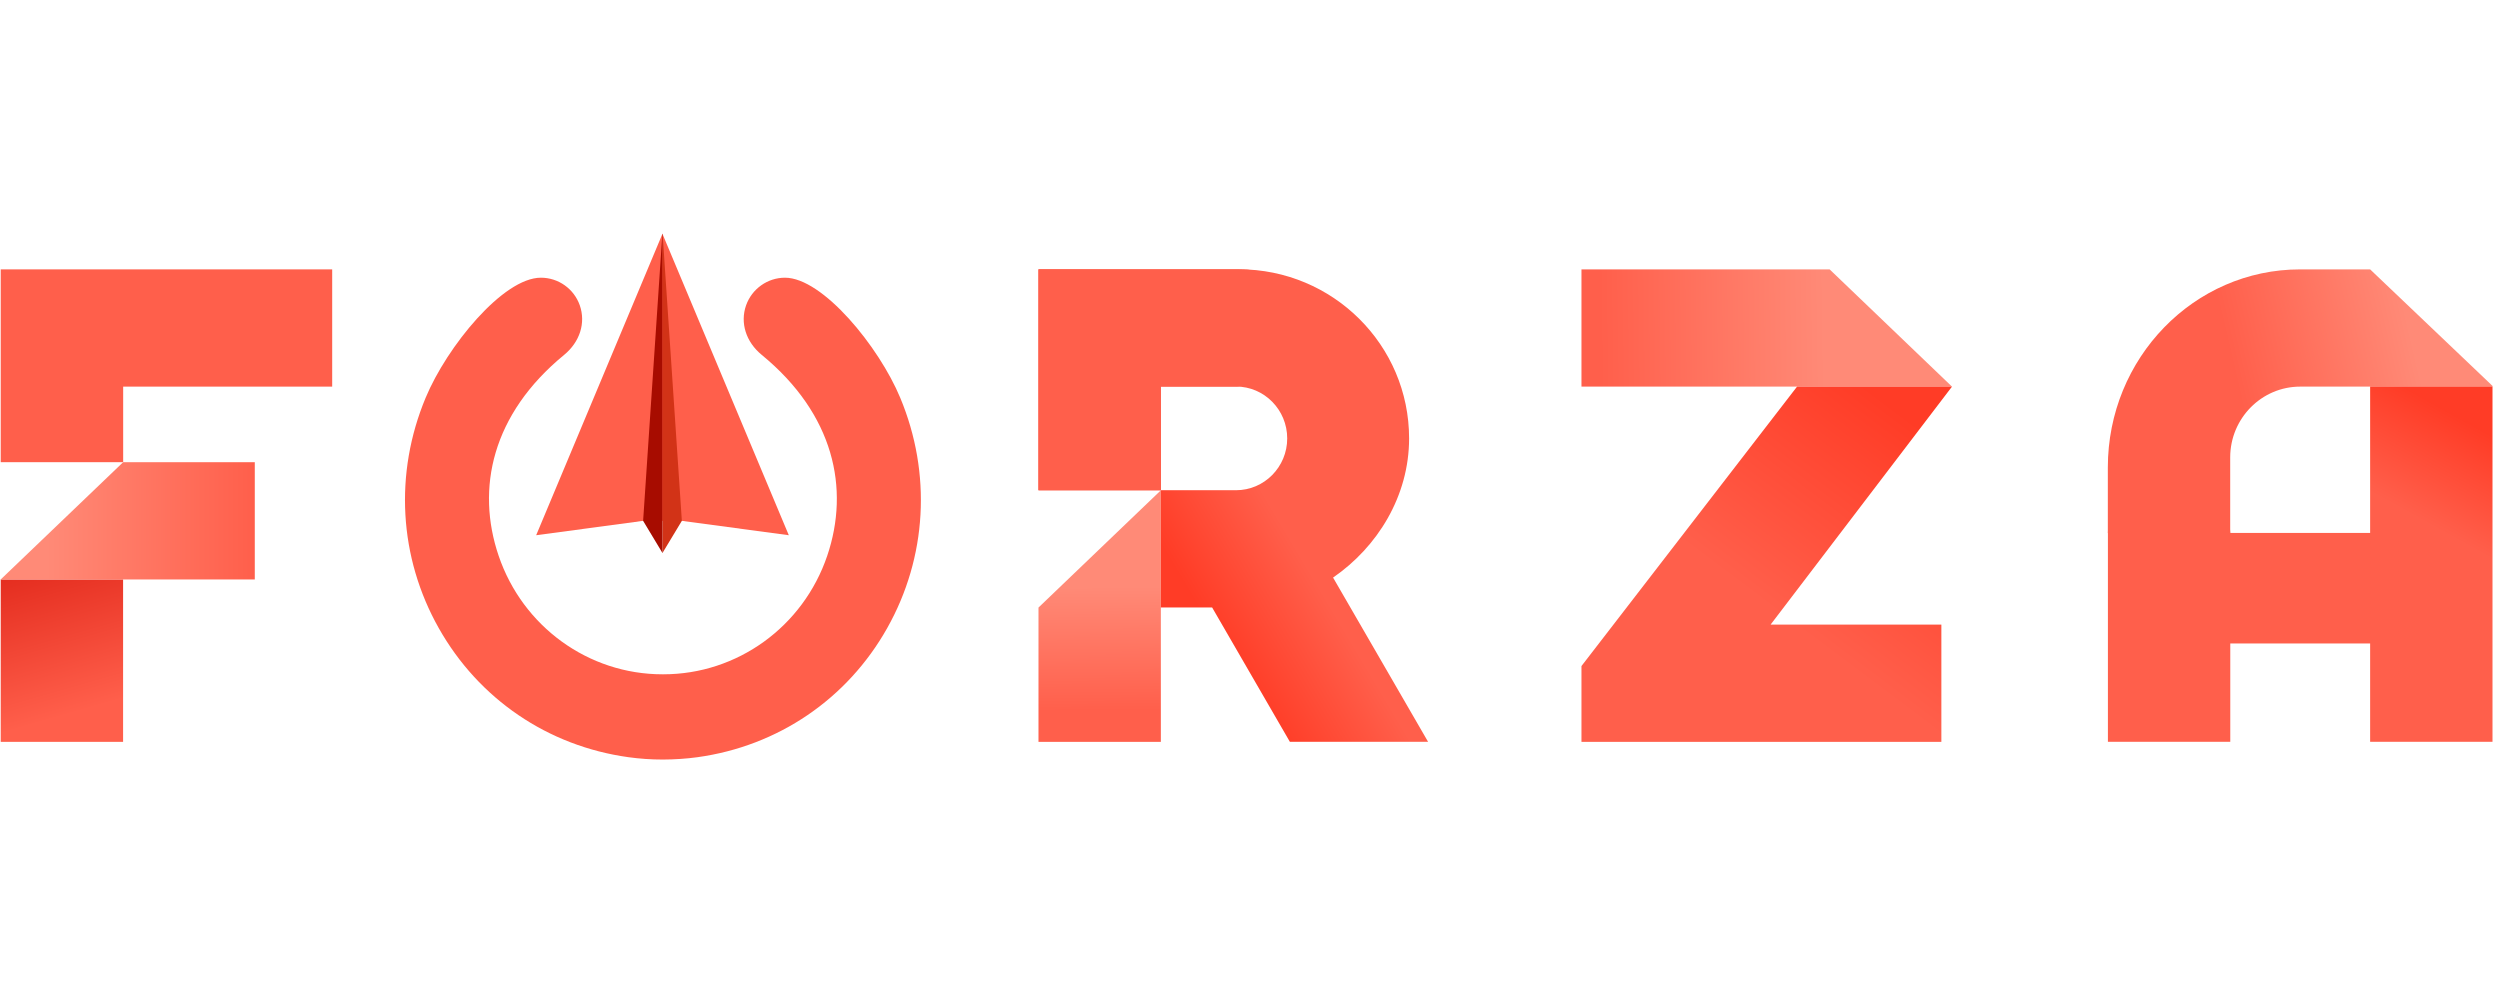 <?xml version="1.0" encoding="UTF-8"?>
<svg width="120px" height="48px" viewBox="0 0 225 48" version="1.1" xmlns="http://www.w3.org/2000/svg" xmlns:xlink="http://www.w3.org/1999/xlink">
    <!-- Generator: Sketch 63.1 (92452) - https://sketch.com -->
    <title>Group</title>
    <desc>Created with Sketch.</desc>
    <defs>
        <linearGradient x1="49.956%" y1="38.418%" x2="50.139%" y2="87.64%" id="linearGradient-1">
            <stop stop-color="#FF8A77" offset="2.0955e-11%"></stop>
            <stop stop-color="#FF5F4B" offset="100%"></stop>
        </linearGradient>
        <linearGradient x1="56.362%" y1="45.432%" x2="28.769%" y2="65.269%" id="linearGradient-2">
            <stop stop-color="#FF5F4B" offset="0%"></stop>
            <stop stop-color="#FF3C26" offset="81.69%"></stop>
        </linearGradient>
        <linearGradient x1="104.891%" y1="49.76%" x2="4.89%" y2="50.193%" id="linearGradient-3">
            <stop stop-color="#FF8A77" offset="39.24%"></stop>
            <stop stop-color="#FF5F4B" offset="100%"></stop>
        </linearGradient>
        <linearGradient x1="61.074%" y1="70.128%" x2="100.978%" y2="19.049%" id="linearGradient-4">
            <stop stop-color="#FF5F4B" offset="0%"></stop>
            <stop stop-color="#FF3C26" offset="100%"></stop>
        </linearGradient>
        <linearGradient x1="57.11%" y1="82.767%" x2="37.802%" y2="-6.433%" id="linearGradient-5">
            <stop stop-color="#FF5F4B" offset="0%"></stop>
            <stop stop-color="#E52E20" offset="100%"></stop>
        </linearGradient>
        <linearGradient x1="0.007%" y1="49.972%" x2="99.987%" y2="49.972%" id="linearGradient-6">
            <stop stop-color="#FF8A77" offset="18.2%"></stop>
            <stop stop-color="#FF5F4B" offset="100%"></stop>
        </linearGradient>
        <linearGradient x1="97.113%" y1="40.586%" x2="-5.235%" y2="56.901%" id="linearGradient-7">
            <stop stop-color="#FF8A77" offset="15.06%"></stop>
            <stop stop-color="#FF5F4B" offset="61.01%"></stop>
        </linearGradient>
        <linearGradient x1="65.73%" y1="40.391%" x2="93.09%" y2="-5.216%" id="linearGradient-8">
            <stop stop-color="#FF5F4B" offset="19.57%"></stop>
            <stop stop-color="#FF3C26" offset="75.6%"></stop>
        </linearGradient>
    </defs>
    <g id="Final-Website" stroke="none" stroke-width="1" fill="none" fill-rule="evenodd">
        <g id="Landing-white" transform="translate(-143, -82)">
            <g id="Group" transform="translate(143, 82)">
                <g transform="translate(0, 2.909)">
                    <g transform="translate(93.45, 0)" id="Path">
                        <polyline fill="url(#linearGradient-1)" points="0.014 42.858 11.027 42.858 11.027 20.218 0.014 30.771"></polyline>
                        <path d="M35.08,42.858 L26.526,28.073 C30.522,25.324 33.369,20.742 33.369,15.549 C33.369,7.142 26.511,0.327 18.05,0.327 L0.014,0.327 L0.014,20.211 L11.027,20.211 L11.027,10.88 L17.792,10.88 C20.336,10.88 22.399,12.975 22.399,15.549 C22.399,18.124 20.329,20.211 17.792,20.211 L11.027,20.211 L11.027,30.764 L15.642,30.764 L22.637,42.851 L35.08,42.851 L35.08,42.858 Z" fill="url(#linearGradient-2)"></path>
                        <path d="M18.05,0.335 L0.014,0.335 L0.014,20.218 L11.027,20.218 L11.027,10.887 L17.792,10.887 C20.336,10.887 26.504,0.335 18.05,0.335 Z" fill="#FF5F4B"></path>
                    </g>
                    <g transform="translate(142.332, 0)" id="Path">
                        <polygon fill="url(#linearGradient-3)" points="33.347 10.887 0 10.887 0 0.335 22.335 0.335"></polygon>
                        <polygon fill="url(#linearGradient-4)" points="33.347 10.887 19.402 10.887 0 36.036 0 42.858 32.391 42.858 32.391 32.305 17.022 32.305"></polygon>
                    </g>
                    <g>
                        <polygon id="Path" fill="#FF5F4B" points="0.065 0.335 0.065 17.687 11.085 17.687 11.085 10.887 29.897 10.887 29.897 0.335"></polygon>
                        <rect id="Rectangle" fill="url(#linearGradient-5)" x="0.065" y="28.24" width="11.013" height="14.618"></rect>
                        <polygon id="Path" fill="url(#linearGradient-6)" points="11.085 17.687 0.065 28.24 22.931 28.24 22.931 17.687"></polygon>
                    </g>
                    <g transform="translate(189.058, 0)" id="Path">
                        <path d="M17.957,10.887 L35.267,10.887 L35.267,10.822 L24.254,0.335 L17.957,0.335 C8.396,0.335 0.647,8.32 0.647,18.167 L0.647,24.065 L11.66,24.065 L11.66,17.258 C11.66,13.745 14.485,10.887 17.957,10.887 Z" fill="url(#linearGradient-7)"></path>
                        <path d="M24.254,10.887 L24.254,24.058 L11.667,24.058 C11.394,18.058 0.654,19.542 0.654,24.058 C0.654,28.575 0.654,42.851 0.654,42.851 L11.667,42.851 L11.667,34 L24.254,34 L24.254,42.851 L35.267,42.851 L35.267,10.88 L24.254,10.88 L24.254,10.887 Z" fill="url(#linearGradient-8)"></path>
                    </g>
                </g>
                <g transform="translate(35.942, 0)" id="Path">
                    <path d="M45.079,14.8 C43.16,10.189 38.099,3.993 34.706,3.993 C33.139,3.993 31.73,4.996 31.205,6.48 C30.652,8.058 31.191,9.775 32.621,10.945 C39.113,16.276 40.558,22.967 38.509,29.018 C36.345,35.404 30.415,39.687 23.765,39.687 L23.722,39.687 L23.679,39.687 C17.022,39.687 11.099,35.396 8.935,29.018 C6.879,22.967 8.331,16.276 14.823,10.945 C16.246,9.775 16.792,8.065 16.239,6.48 C15.714,4.989 14.312,3.993 12.738,3.993 C9.338,3.993 4.284,10.189 2.365,14.8 C-0.474,21.607 -0.043,29.164 3.544,35.527 C7.138,41.905 13.363,46.145 20.624,47.149 C21.63,47.287 22.644,47.36 23.729,47.36 L23.736,47.36 L23.722,47.36 C24.808,47.353 25.821,47.287 26.827,47.149 C34.088,46.145 40.313,41.913 43.907,35.527 C47.487,29.164 47.919,21.607 45.079,14.8 Z" fill="#FF5F4B"></path>
                    <g transform="translate(12.22, 0)">
                        <polygon fill="#FF5F4B" points="22.831 27.171 13.205 25.876 9.719 25.876 0.093 27.171 11.458 0.044"></polygon>
                        <g transform="translate(9.345, 0)">
                            <polygon fill="#A70C00" points="2.106 0.044 0.374 25.876 2.113 28.764 2.128 28.749 2.128 0.044"></polygon>
                            <polygon fill="#D23317" points="2.128 0.044 2.128 28.749 3.86 25.876"></polygon>
                        </g>
                    </g>
                </g>
            </g>
        </g>
    </g>
</svg>